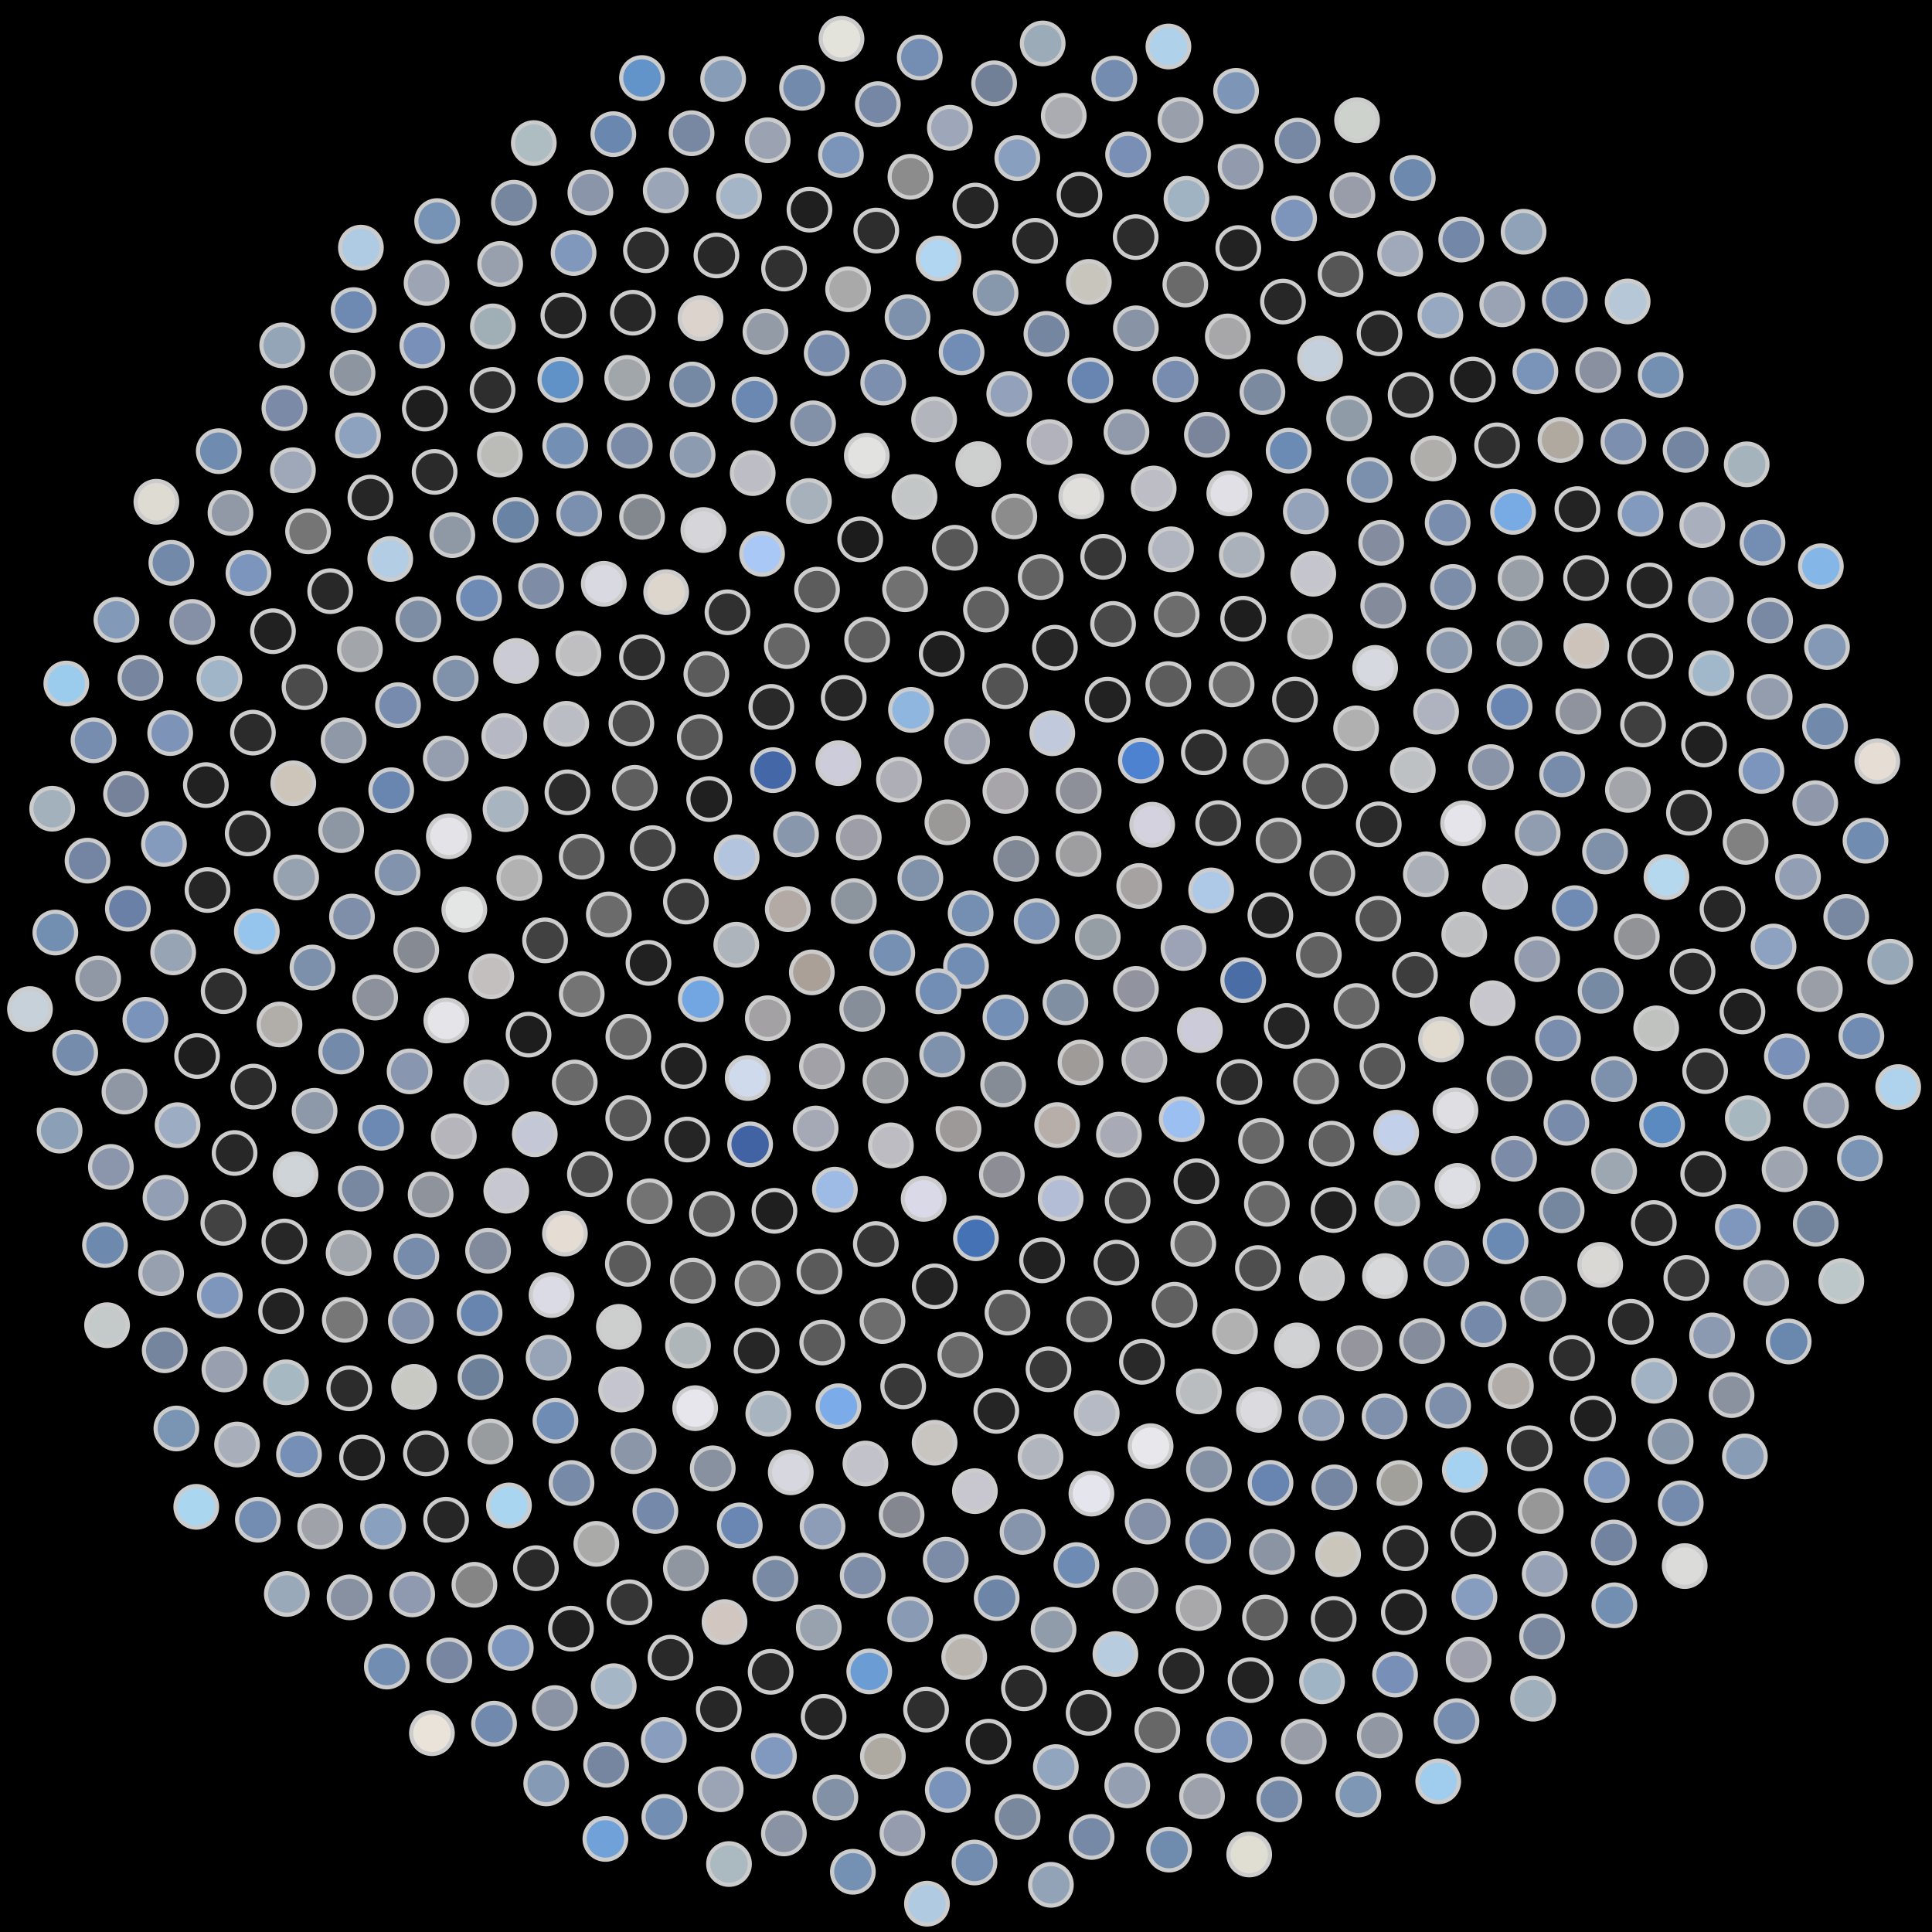 <svg xmlns="http://www.w3.org/2000/svg" width="464.656" height="464.656"><rect width="100%" height="100%" fill="black"/><circle cx="232.33" cy="232.33" r="5" fill="rgb(113,141,180)" stroke="#ccc" stroke-width="1"/><circle cx="225.69" cy="238.41" r="5" fill="rgb(115,142,180)" stroke="#ccc" stroke-width="1"/><circle cx="233.44" cy="219.65" r="5" fill="rgb(117,143,179)" stroke="#ccc" stroke-width="1"/><circle cx="241.81" cy="244.70" r="5" fill="rgb(116,143,181)" stroke="#ccc" stroke-width="1"/><circle cx="214.60" cy="229.19" r="5" fill="rgb(118,144,179)" stroke="#ccc" stroke-width="1"/><circle cx="249.31" cy="221.53" r="5" fill="rgb(120,144,179)" stroke="#ccc" stroke-width="1"/><circle cx="226.60" cy="253.62" r="5" fill="rgb(126,145,173)" stroke="#ccc" stroke-width="1"/><circle cx="221.35" cy="211.20" r="5" fill="rgb(128,145,170)" stroke="#ccc" stroke-width="1"/><circle cx="256.24" cy="241.06" r="5" fill="rgb(129,143,162)" stroke="#ccc" stroke-width="1"/><circle cx="207.37" cy="242.63" r="5" fill="rgb(133,142,153)" stroke="#ccc" stroke-width="1"/><circle cx="244.39" cy="206.55" r="5" fill="rgb(129,136,149)" stroke="#ccc" stroke-width="1"/><circle cx="241.26" cy="260.81" r="5" fill="rgb(133,140,150)" stroke="#ccc" stroke-width="1"/><circle cx="205.35" cy="216.70" r="5" fill="rgb(140,148,158)" stroke="#ccc" stroke-width="1"/><circle cx="264.02" cy="225.36" r="5" fill="rgb(149,157,165)" stroke="#ccc" stroke-width="1"/><circle cx="212.96" cy="259.88" r="5" fill="rgb(149,153,158)" stroke="#ccc" stroke-width="1"/><circle cx="227.85" cy="197.76" r="5" fill="rgb(154,153,152)" stroke="#ccc" stroke-width="1"/><circle cx="259.86" cy="255.53" r="5" fill="rgb(159,155,152)" stroke="#ccc" stroke-width="1"/><circle cx="195.25" cy="233.86" r="5" fill="rgb(170,160,151)" stroke="#ccc" stroke-width="1"/><circle cx="259.39" cy="205.39" r="5" fill="rgb(158,158,161)" stroke="#ccc" stroke-width="1"/><circle cx="230.52" cy="271.52" r="5" fill="rgb(157,153,152)" stroke="#ccc" stroke-width="1"/><circle cx="206.54" cy="201.43" r="5" fill="rgb(157,158,168)" stroke="#ccc" stroke-width="1"/><circle cx="273.20" cy="237.83" r="5" fill="rgb(145,147,159)" stroke="#ccc" stroke-width="1"/><circle cx="197.68" cy="256.44" r="5" fill="rgb(161,161,167)" stroke="#ccc" stroke-width="1"/><circle cx="241.80" cy="190.22" r="5" fill="rgb(167,165,169)" stroke="#ccc" stroke-width="1"/><circle cx="254.25" cy="270.58" r="5" fill="rgb(183,173,169)" stroke="#ccc" stroke-width="1"/><circle cx="189.46" cy="218.65" r="5" fill="rgb(179,169,165)" stroke="#ccc" stroke-width="1"/><circle cx="273.99" cy="213.08" r="5" fill="rgb(166,162,161)" stroke="#ccc" stroke-width="1"/><circle cx="214.27" cy="275.47" r="5" fill="rgb(189,188,195)" stroke="#ccc" stroke-width="1"/><circle cx="216.21" cy="187.52" r="5" fill="rgb(174,174,183)" stroke="#ccc" stroke-width="1"/><circle cx="275.23" cy="254.88" r="5" fill="rgb(167,167,175)" stroke="#ccc" stroke-width="1"/><circle cx="184.66" cy="244.89" r="5" fill="rgb(163,161,163)" stroke="#ccc" stroke-width="1"/><circle cx="259.43" cy="190.18" r="5" fill="rgb(141,143,153)" stroke="#ccc" stroke-width="1"/><circle cx="240.95" cy="282.50" r="5" fill="rgb(141,141,149)" stroke="#ccc" stroke-width="1"/><circle cx="191.45" cy="200.67" r="5" fill="rgb(137,151,173)" stroke="#ccc" stroke-width="1"/><circle cx="284.63" cy="228.00" r="5" fill="rgb(157,163,182)" stroke="#ccc" stroke-width="1"/><circle cx="196.17" cy="271.41" r="5" fill="rgb(164,169,181)" stroke="#ccc" stroke-width="1"/><circle cx="232.59" cy="178.33" r="5" fill="rgb(159,164,176)" stroke="#ccc" stroke-width="1"/><circle cx="269.11" cy="272.88" r="5" fill="rgb(168,171,181)" stroke="#ccc" stroke-width="1"/><circle cx="177.08" cy="227.21" r="5" fill="rgb(174,180,188)" stroke="#ccc" stroke-width="1"/><circle cx="277.10" cy="198.35" r="5" fill="rgb(211,210,222)" stroke="#ccc" stroke-width="1"/><circle cx="222.14" cy="288.33" r="5" fill="rgb(217,217,232)" stroke="#ccc" stroke-width="1"/><circle cx="201.63" cy="183.55" r="5" fill="rgb(204,204,218)" stroke="#ccc" stroke-width="1"/><circle cx="288.58" cy="247.74" r="5" fill="rgb(203,203,217)" stroke="#ccc" stroke-width="1"/><circle cx="179.82" cy="259.27" r="5" fill="rgb(208,218,237)" stroke="#ccc" stroke-width="1"/><circle cx="253.08" cy="176.35" r="5" fill="rgb(193,202,221)" stroke="#ccc" stroke-width="1"/><circle cx="255.09" cy="288.25" r="5" fill="rgb(179,190,214)" stroke="#ccc" stroke-width="1"/><circle cx="177.17" cy="206.19" r="5" fill="rgb(179,196,223)" stroke="#ccc" stroke-width="1"/><circle cx="291.29" cy="214.15" r="5" fill="rgb(174,201,232)" stroke="#ccc" stroke-width="1"/><circle cx="200.80" cy="286.12" r="5" fill="rgb(157,187,228)" stroke="#ccc" stroke-width="1"/><circle cx="219.10" cy="170.73" r="5" fill="rgb(142,182,223)" stroke="#ccc" stroke-width="1"/><circle cx="284.21" cy="269.18" r="5" fill="rgb(155,191,241)" stroke="#ccc" stroke-width="1"/><circle cx="168.55" cy="240.28" r="5" fill="rgb(114,166,227)" stroke="#ccc" stroke-width="1"/><circle cx="274.39" cy="182.91" r="5" fill="rgb(77,130,208)" stroke="#ccc" stroke-width="1"/><circle cx="234.72" cy="297.81" r="5" fill="rgb(69,114,181)" stroke="#ccc" stroke-width="1"/><circle cx="185.91" cy="185.22" r="5" fill="rgb(68,103,168)" stroke="#ccc" stroke-width="1"/><circle cx="298.99" cy="235.74" r="5" fill="rgb(73,109,164)" stroke="#ccc" stroke-width="1"/><circle cx="180.41" cy="275.23" r="5" fill="rgb(65,99,163)" stroke="#ccc" stroke-width="1"/><circle cx="241.72" cy="165.03" r="5" fill="rgb(83,83,83)" stroke="#ccc" stroke-width="1"/><circle cx="271.20" cy="288.78" r="5" fill="rgb(66,66,66)" stroke="#ccc" stroke-width="1"/><circle cx="164.96" cy="216.83" r="5" fill="rgb(55,55,55)" stroke="#ccc" stroke-width="1"/><circle cx="292.98" cy="197.96" r="5" fill="rgb(54,54,54)" stroke="#ccc" stroke-width="1"/><circle cx="210.64" cy="299.19" r="5" fill="rgb(53,53,53)" stroke="#ccc" stroke-width="1"/><circle cx="202.92" cy="167.85" r="5" fill="rgb(38,38,38)" stroke="#ccc" stroke-width="1"/><circle cx="298.09" cy="260.23" r="5" fill="rgb(43,43,43)" stroke="#ccc" stroke-width="1"/><circle cx="164.46" cy="256.37" r="5" fill="rgb(33,33,33)" stroke="#ccc" stroke-width="1"/><circle cx="266.40" cy="168.26" r="5" fill="rgb(34,34,34)" stroke="#ccc" stroke-width="1"/><circle cx="250.62" cy="303.12" r="5" fill="rgb(33,33,33)" stroke="#ccc" stroke-width="1"/><circle cx="170.56" cy="192.18" r="5" fill="rgb(32,32,32)" stroke="#ccc" stroke-width="1"/><circle cx="305.53" cy="220.11" r="5" fill="rgb(32,32,32)" stroke="#ccc" stroke-width="1"/><circle cx="186.26" cy="291.21" r="5" fill="rgb(31,31,31)" stroke="#ccc" stroke-width="1"/><circle cx="226.48" cy="157.26" r="5" fill="rgb(30,30,30)" stroke="#ccc" stroke-width="1"/><circle cx="287.74" cy="284.10" r="5" fill="rgb(32,32,32)" stroke="#ccc" stroke-width="1"/><circle cx="155.96" cy="231.58" r="5" fill="rgb(33,33,33)" stroke="#ccc" stroke-width="1"/><circle cx="289.53" cy="180.94" r="5" fill="rgb(45,45,45)" stroke="#ccc" stroke-width="1"/><circle cx="224.81" cy="309.38" r="5" fill="rgb(34,34,34)" stroke="#ccc" stroke-width="1"/><circle cx="185.51" cy="170.01" r="5" fill="rgb(41,41,41)" stroke="#ccc" stroke-width="1"/><circle cx="309.45" cy="246.75" r="5" fill="rgb(36,36,36)" stroke="#ccc" stroke-width="1"/><circle cx="165.28" cy="274.06" r="5" fill="rgb(37,37,37)" stroke="#ccc" stroke-width="1"/><circle cx="253.71" cy="155.77" r="5" fill="rgb(38,38,38)" stroke="#ccc" stroke-width="1"/><circle cx="268.50" cy="303.67" r="5" fill="rgb(45,45,45)" stroke="#ccc" stroke-width="1"/><circle cx="156.99" cy="203.98" r="5" fill="rgb(67,67,67)" stroke="#ccc" stroke-width="1"/><circle cx="307.50" cy="202.15" r="5" fill="rgb(97,97,97)" stroke="#ccc" stroke-width="1"/><circle cx="197.07" cy="305.80" r="5" fill="rgb(90,90,90)" stroke="#ccc" stroke-width="1"/><circle cx="208.55" cy="153.86" r="5" fill="rgb(93,93,93)" stroke="#ccc" stroke-width="1"/><circle cx="303.29" cy="274.38" r="5" fill="rgb(103,103,103)" stroke="#ccc" stroke-width="1"/><circle cx="151.12" cy="249.35" r="5" fill="rgb(102,102,102)" stroke="#ccc" stroke-width="1"/><circle cx="280.99" cy="164.52" r="5" fill="rgb(92,92,92)" stroke="#ccc" stroke-width="1"/><circle cx="242.30" cy="315.68" r="5" fill="rgb(89,89,89)" stroke="#ccc" stroke-width="1"/><circle cx="168.30" cy="177.29" r="5" fill="rgb(86,86,86)" stroke="#ccc" stroke-width="1"/><circle cx="317.19" cy="229.65" r="5" fill="rgb(97,97,97)" stroke="#ccc" stroke-width="1"/><circle cx="171.22" cy="291.96" r="5" fill="rgb(90,90,90)" stroke="#ccc" stroke-width="1"/><circle cx="237.13" cy="146.61" r="5" fill="rgb(96,96,96)" stroke="#ccc" stroke-width="1"/><circle cx="286.99" cy="299.14" r="5" fill="rgb(103,103,103)" stroke="#ccc" stroke-width="1"/><circle cx="146.43" cy="219.92" r="5" fill="rgb(107,107,107)" stroke="#ccc" stroke-width="1"/><circle cx="304.44" cy="183.19" r="5" fill="rgb(114,114,114)" stroke="#ccc" stroke-width="1"/><circle cx="212.24" cy="317.72" r="5" fill="rgb(109,109,109)" stroke="#ccc" stroke-width="1"/><circle cx="189.23" cy="155.39" r="5" fill="rgb(102,102,102)" stroke="#ccc" stroke-width="1"/><circle cx="316.51" cy="260.09" r="5" fill="rgb(109,109,109)" stroke="#ccc" stroke-width="1"/><circle cx="151.09" cy="268.91" r="5" fill="rgb(86,86,86)" stroke="#ccc" stroke-width="1"/><circle cx="267.70" cy="150.06" r="5" fill="rgb(73,73,73)" stroke="#ccc" stroke-width="1"/><circle cx="261.96" cy="317.31" r="5" fill="rgb(83,83,83)" stroke="#ccc" stroke-width="1"/><circle cx="152.68" cy="189.47" r="5" fill="rgb(94,94,94)" stroke="#ccc" stroke-width="1"/><circle cx="320.44" cy="210.02" r="5" fill="rgb(91,91,91)" stroke="#ccc" stroke-width="1"/><circle cx="182.18" cy="308.67" r="5" fill="rgb(117,117,117)" stroke="#ccc" stroke-width="1"/><circle cx="217.67" cy="141.72" r="5" fill="rgb(113,113,113)" stroke="#ccc" stroke-width="1"/><circle cx="304.69" cy="289.50" r="5" fill="rgb(104,104,104)" stroke="#ccc" stroke-width="1"/><circle cx="139.91" cy="239.08" r="5" fill="rgb(116,116,116)" stroke="#ccc" stroke-width="1"/><circle cx="296.21" cy="164.61" r="5" fill="rgb(108,108,108)" stroke="#ccc" stroke-width="1"/><circle cx="230.96" cy="325.85" r="5" fill="rgb(104,104,104)" stroke="#ccc" stroke-width="1"/><circle cx="169.88" cy="162.12" r="5" fill="rgb(91,91,91)" stroke="#ccc" stroke-width="1"/><circle cx="326.23" cy="241.96" r="5" fill="rgb(102,102,102)" stroke="#ccc" stroke-width="1"/><circle cx="156.24" cy="288.91" r="5" fill="rgb(115,115,115)" stroke="#ccc" stroke-width="1"/><circle cx="250.29" cy="138.79" r="5" fill="rgb(98,98,98)" stroke="#ccc" stroke-width="1"/><circle cx="282.49" cy="313.79" r="5" fill="rgb(96,96,96)" stroke="#ccc" stroke-width="1"/><circle cx="139.90" cy="206.03" r="5" fill="rgb(88,88,88)" stroke="#ccc" stroke-width="1"/><circle cx="318.62" cy="189.10" r="5" fill="rgb(86,86,86)" stroke="#ccc" stroke-width="1"/><circle cx="197.75" cy="322.88" r="5" fill="rgb(91,91,91)" stroke="#ccc" stroke-width="1"/><circle cx="196.50" cy="141.81" r="5" fill="rgb(92,92,92)" stroke="#ccc" stroke-width="1"/><circle cx="320.26" cy="275.06" r="5" fill="rgb(96,96,96)" stroke="#ccc" stroke-width="1"/><circle cx="138.23" cy="260.34" r="5" fill="rgb(105,105,105)" stroke="#ccc" stroke-width="1"/><circle cx="283.00" cy="147.76" r="5" fill="rgb(109,109,109)" stroke="#ccc" stroke-width="1"/><circle cx="252.17" cy="329.32" r="5" fill="rgb(56,56,56)" stroke="#ccc" stroke-width="1"/><circle cx="151.85" cy="173.97" r="5" fill="rgb(76,76,76)" stroke="#ccc" stroke-width="1"/><circle cx="331.49" cy="220.95" r="5" fill="rgb(83,83,83)" stroke="#ccc" stroke-width="1"/><circle cx="166.63" cy="308.01" r="5" fill="rgb(98,98,98)" stroke="#ccc" stroke-width="1"/><circle cx="229.64" cy="131.74" r="5" fill="rgb(87,87,87)" stroke="#ccc" stroke-width="1"/><circle cx="302.53" cy="304.97" r="5" fill="rgb(78,78,78)" stroke="#ccc" stroke-width="1"/><circle cx="131.09" cy="226.16" r="5" fill="rgb(65,65,65)" stroke="#ccc" stroke-width="1"/><circle cx="311.45" cy="168.24" r="5" fill="rgb(40,40,40)" stroke="#ccc" stroke-width="1"/><circle cx="217.22" cy="333.43" r="5" fill="rgb(56,56,56)" stroke="#ccc" stroke-width="1"/><circle cx="174.96" cy="147.25" r="5" fill="rgb(48,48,48)" stroke="#ccc" stroke-width="1"/><circle cx="332.48" cy="256.40" r="5" fill="rgb(87,87,87)" stroke="#ccc" stroke-width="1"/><circle cx="141.87" cy="282.42" r="5" fill="rgb(73,73,73)" stroke="#ccc" stroke-width="1"/><circle cx="265.32" cy="133.92" r="5" fill="rgb(54,54,54)" stroke="#ccc" stroke-width="1"/><circle cx="274.64" cy="327.53" r="5" fill="rgb(41,41,41)" stroke="#ccc" stroke-width="1"/><circle cx="136.47" cy="190.55" r="5" fill="rgb(43,43,43)" stroke="#ccc" stroke-width="1"/><circle cx="331.60" cy="198.25" r="5" fill="rgb(42,42,42)" stroke="#ccc" stroke-width="1"/><circle cx="181.96" cy="324.85" r="5" fill="rgb(38,38,38)" stroke="#ccc" stroke-width="1"/><circle cx="206.88" cy="129.71" r="5" fill="rgb(28,28,28)" stroke="#ccc" stroke-width="1"/><circle cx="320.73" cy="291.02" r="5" fill="rgb(31,31,31)" stroke="#ccc" stroke-width="1"/><circle cx="127.12" cy="248.83" r="5" fill="rgb(29,29,29)" stroke="#ccc" stroke-width="1"/><circle cx="298.99" cy="148.80" r="5" fill="rgb(30,30,30)" stroke="#ccc" stroke-width="1"/><circle cx="239.62" cy="339.33" r="5" fill="rgb(37,37,37)" stroke="#ccc" stroke-width="1"/><circle cx="154.40" cy="158.09" r="5" fill="rgb(45,45,45)" stroke="#ccc" stroke-width="1"/><circle cx="340.31" cy="234.44" r="5" fill="rgb(61,61,61)" stroke="#ccc" stroke-width="1"/><circle cx="151.00" cy="303.96" r="5" fill="rgb(91,91,91)" stroke="#ccc" stroke-width="1"/><circle cx="243.95" cy="124.20" r="5" fill="rgb(140,140,140)" stroke="#ccc" stroke-width="1"/><circle cx="297.02" cy="320.20" r="5" fill="rgb(177,177,177)" stroke="#ccc" stroke-width="1"/><circle cx="124.90" cy="211.16" r="5" fill="rgb(178,178,178)" stroke="#ccc" stroke-width="1"/><circle cx="326.15" cy="175.18" r="5" fill="rgb(176,176,176)" stroke="#ccc" stroke-width="1"/><circle cx="201.64" cy="338.20" r="5" fill="rgb(124,171,233)" stroke="#ccc" stroke-width="1"/><circle cx="183.28" cy="133.21" r="5" fill="rgb(170,200,245)" stroke="#ccc" stroke-width="1"/><circle cx="335.79" cy="272.42" r="5" fill="rgb(195,208,234)" stroke="#ccc" stroke-width="1"/><circle cx="128.62" cy="272.79" r="5" fill="rgb(196,199,214)" stroke="#ccc" stroke-width="1"/><circle cx="281.63" cy="132.11" r="5" fill="rgb(177,181,191)" stroke="#ccc" stroke-width="1"/><circle cx="263.77" cy="339.88" r="5" fill="rgb(182,186,196)" stroke="#ccc" stroke-width="1"/><circle cx="136.19" cy="174.08" r="5" fill="rgb(186,189,195)" stroke="#ccc" stroke-width="1"/><circle cx="342.92" cy="210.27" r="5" fill="rgb(171,175,184)" stroke="#ccc" stroke-width="1"/><circle cx="165.47" cy="323.59" r="5" fill="rgb(175,182,186)" stroke="#ccc" stroke-width="1"/><circle cx="219.94" cy="119.52" r="5" fill="rgb(195,198,199)" stroke="#ccc" stroke-width="1"/><circle cx="317.93" cy="307.38" r="5" fill="rgb(198,200,201)" stroke="#ccc" stroke-width="1"/><circle cx="118.16" cy="234.82" r="5" fill="rgb(194,191,190)" stroke="#ccc" stroke-width="1"/><circle cx="315.09" cy="153.13" r="5" fill="rgb(180,179,179)" stroke="#ccc" stroke-width="1"/><circle cx="224.78" cy="346.98" r="5" fill="rgb(200,197,193)" stroke="#ccc" stroke-width="1"/><circle cx="160.22" cy="142.41" r="5" fill="rgb(220,214,205)" stroke="#ccc" stroke-width="1"/><circle cx="346.58" cy="249.98" r="5" fill="rgb(225,218,207)" stroke="#ccc" stroke-width="1"/><circle cx="135.87" cy="296.68" r="5" fill="rgb(229,221,212)" stroke="#ccc" stroke-width="1"/><circle cx="260.06" cy="119.38" r="5" fill="rgb(225,223,219)" stroke="#ccc" stroke-width="1"/><circle cx="288.34" cy="334.65" r="5" fill="rgb(185,189,191)" stroke="#ccc" stroke-width="1"/><circle cx="121.58" cy="194.60" r="5" fill="rgb(168,180,191)" stroke="#ccc" stroke-width="1"/><circle cx="339.79" cy="185.20" r="5" fill="rgb(189,193,195)" stroke="#ccc" stroke-width="1"/><circle cx="184.78" cy="339.99" r="5" fill="rgb(169,180,193)" stroke="#ccc" stroke-width="1"/><circle cx="194.55" cy="120.50" r="5" fill="rgb(167,177,188)" stroke="#ccc" stroke-width="1"/><circle cx="336.02" cy="289.43" r="5" fill="rgb(169,177,187)" stroke="#ccc" stroke-width="1"/><circle cx="116.96" cy="260.34" r="5" fill="rgb(185,189,198)" stroke="#ccc" stroke-width="1"/><circle cx="298.66" cy="133.46" r="5" fill="rgb(171,177,186)" stroke="#ccc" stroke-width="1"/><circle cx="250.25" cy="350.37" r="5" fill="rgb(177,182,190)" stroke="#ccc" stroke-width="1"/><circle cx="139.11" cy="157.18" r="5" fill="rgb(191,191,193)" stroke="#ccc" stroke-width="1"/><circle cx="352.16" cy="224.75" r="5" fill="rgb(191,192,194)" stroke="#ccc" stroke-width="1"/><circle cx="148.85" cy="319.11" r="5" fill="rgb(205,207,207)" stroke="#ccc" stroke-width="1"/><circle cx="235.27" cy="111.62" r="5" fill="rgb(206,207,207)" stroke="#ccc" stroke-width="1"/><circle cx="311.92" cy="323.58" r="5" fill="rgb(208,210,212)" stroke="#ccc" stroke-width="1"/><circle cx="111.67" cy="218.77" r="5" fill="rgb(228,229,229)" stroke="#ccc" stroke-width="1"/><circle cx="330.73" cy="160.63" r="5" fill="rgb(215,217,225)" stroke="#ccc" stroke-width="1"/><circle cx="208.14" cy="351.99" r="5" fill="rgb(194,194,203)" stroke="#ccc" stroke-width="1"/><circle cx="169.16" cy="127.47" r="5" fill="rgb(214,213,217)" stroke="#ccc" stroke-width="1"/><circle cx="350.05" cy="267.07" r="5" fill="rgb(223,222,227)" stroke="#ccc" stroke-width="1"/><circle cx="121.76" cy="286.37" r="5" fill="rgb(198,199,209)" stroke="#ccc" stroke-width="1"/><circle cx="277.47" cy="117.48" r="5" fill="rgb(189,189,198)" stroke="#ccc" stroke-width="1"/><circle cx="276.73" cy="347.81" r="5" fill="rgb(232,231,235)" stroke="#ccc" stroke-width="1"/><circle cx="121.28" cy="177.02" r="5" fill="rgb(182,185,195)" stroke="#ccc" stroke-width="1"/><circle cx="351.88" cy="198.01" r="5" fill="rgb(229,228,234)" stroke="#ccc" stroke-width="1"/><circle cx="167.19" cy="338.67" r="5" fill="rgb(230,230,236)" stroke="#ccc" stroke-width="1"/><circle cx="208.47" cy="109.59" r="5" fill="rgb(226,226,225)" stroke="#ccc" stroke-width="1"/><circle cx="333.09" cy="306.90" r="5" fill="rgb(216,217,218)" stroke="#ccc" stroke-width="1"/><circle cx="107.34" cy="245.43" r="5" fill="rgb(229,228,232)" stroke="#ccc" stroke-width="1"/><circle cx="315.85" cy="137.99" r="5" fill="rgb(197,197,205)" stroke="#ccc" stroke-width="1"/><circle cx="234.47" cy="358.63" r="5" fill="rgb(200,199,207)" stroke="#ccc" stroke-width="1"/><circle cx="145.21" cy="140.41" r="5" fill="rgb(217,217,226)" stroke="#ccc" stroke-width="1"/><circle cx="358.97" cy="241.28" r="5" fill="rgb(199,199,205)" stroke="#ccc" stroke-width="1"/><circle cx="132.65" cy="311.47" r="5" fill="rgb(219,219,230)" stroke="#ccc" stroke-width="1"/><circle cx="252.42" cy="106.32" r="5" fill="rgb(177,178,188)" stroke="#ccc" stroke-width="1"/><circle cx="302.80" cy="339.08" r="5" fill="rgb(219,218,223)" stroke="#ccc" stroke-width="1"/><circle cx="107.95" cy="201.14" r="5" fill="rgb(228,227,231)" stroke="#ccc" stroke-width="1"/><circle cx="345.39" cy="171.16" r="5" fill="rgb(175,178,191)" stroke="#ccc" stroke-width="1"/><circle cx="190.18" cy="354.10" r="5" fill="rgb(215,215,223)" stroke="#ccc" stroke-width="1"/><circle cx="181.03" cy="113.78" r="5" fill="rgb(189,189,197)" stroke="#ccc" stroke-width="1"/><circle cx="350.52" cy="285.22" r="5" fill="rgb(222,222,229)" stroke="#ccc" stroke-width="1"/><circle cx="109.15" cy="273.27" r="5" fill="rgb(181,181,187)" stroke="#ccc" stroke-width="1"/><circle cx="295.65" cy="118.67" r="5" fill="rgb(225,224,231)" stroke="#ccc" stroke-width="1"/><circle cx="262.49" cy="359.22" r="5" fill="rgb(229,229,237)" stroke="#ccc" stroke-width="1"/><circle cx="124.12" cy="158.96" r="5" fill="rgb(202,203,212)" stroke="#ccc" stroke-width="1"/><circle cx="361.98" cy="213.29" r="5" fill="rgb(195,196,201)" stroke="#ccc" stroke-width="1"/><circle cx="149.39" cy="334.18" r="5" fill="rgb(196,197,207)" stroke="#ccc" stroke-width="1"/><circle cx="224.66" cy="100.89" r="5" fill="rgb(179,181,188)" stroke="#ccc" stroke-width="1"/><circle cx="326.99" cy="324.28" r="5" fill="rgb(148,149,157)" stroke="#ccc" stroke-width="1"/><circle cx="100.11" cy="228.46" r="5" fill="rgb(133,138,147)" stroke="#ccc" stroke-width="1"/><circle cx="332.67" cy="145.67" r="5" fill="rgb(132,140,155)" stroke="#ccc" stroke-width="1"/><circle cx="216.84" cy="364.31" r="5" fill="rgb(133,135,144)" stroke="#ccc" stroke-width="1"/><circle cx="154.42" cy="124.30" r="5" fill="rgb(131,135,142)" stroke="#ccc" stroke-width="1"/><circle cx="363.04" cy="259.42" r="5" fill="rgb(121,133,151)" stroke="#ccc" stroke-width="1"/><circle cx="117.38" cy="300.80" r="5" fill="rgb(130,139,156)" stroke="#ccc" stroke-width="1"/><circle cx="270.92" cy="103.90" r="5" fill="rgb(145,154,170)" stroke="#ccc" stroke-width="1"/><circle cx="290.76" cy="353.36" r="5" fill="rgb(132,145,164)" stroke="#ccc" stroke-width="1"/><circle cx="107.21" cy="182.44" r="5" fill="rgb(149,158,175)" stroke="#ccc" stroke-width="1"/><circle cx="358.57" cy="184.49" r="5" fill="rgb(138,148,169)" stroke="#ccc" stroke-width="1"/><circle cx="171.42" cy="353.14" r="5" fill="rgb(136,145,160)" stroke="#ccc" stroke-width="1"/><circle cx="195.55" cy="101.81" r="5" fill="rgb(131,145,168)" stroke="#ccc" stroke-width="1"/><circle cx="347.86" cy="303.88" r="5" fill="rgb(133,150,174)" stroke="#ccc" stroke-width="1"/><circle cx="98.51" cy="257.67" r="5" fill="rgb(136,151,175)" stroke="#ccc" stroke-width="1"/><circle cx="314.06" cy="123.01" r="5" fill="rgb(148,162,186)" stroke="#ccc" stroke-width="1"/><circle cx="245.93" cy="368.44" r="5" fill="rgb(135,149,172)" stroke="#ccc" stroke-width="1"/><circle cx="130.14" cy="140.95" r="5" fill="rgb(126,141,165)" stroke="#ccc" stroke-width="1"/><circle cx="369.70" cy="230.67" r="5" fill="rgb(146,156,174)" stroke="#ccc" stroke-width="1"/><circle cx="131.94" cy="326.54" r="5" fill="rgb(151,164,184)" stroke="#ccc" stroke-width="1"/><circle cx="242.73" cy="94.75" r="5" fill="rgb(147,162,186)" stroke="#ccc" stroke-width="1"/><circle cx="317.77" cy="341.03" r="5" fill="rgb(141,157,182)" stroke="#ccc" stroke-width="1"/><circle cx="95.61" cy="209.84" r="5" fill="rgb(129,147,173)" stroke="#ccc" stroke-width="1"/><circle cx="348.57" cy="156.40" r="5" fill="rgb(138,152,174)" stroke="#ccc" stroke-width="1"/><circle cx="197.83" cy="367.12" r="5" fill="rgb(142,157,183)" stroke="#ccc" stroke-width="1"/><circle cx="166.58" cy="109.38" r="5" fill="rgb(141,155,177)" stroke="#ccc" stroke-width="1"/><circle cx="364.14" cy="278.67" r="5" fill="rgb(123,139,168)" stroke="#ccc" stroke-width="1"/><circle cx="103.57" cy="287.31" r="5" fill="rgb(143,148,156)" stroke="#ccc" stroke-width="1"/><circle cx="290.26" cy="104.55" r="5" fill="rgb(122,133,155)" stroke="#ccc" stroke-width="1"/><circle cx="276.02" cy="365.95" r="5" fill="rgb(132,144,167)" stroke="#ccc" stroke-width="1"/><circle cx="109.60" cy="163.17" r="5" fill="rgb(128,145,170)" stroke="#ccc" stroke-width="1"/><circle cx="369.82" cy="200.36" r="5" fill="rgb(144,157,176)" stroke="#ccc" stroke-width="1"/><circle cx="152.38" cy="349.01" r="5" fill="rgb(139,151,169)" stroke="#ccc" stroke-width="1"/><circle cx="212.42" cy="92.00" r="5" fill="rgb(124,143,175)" stroke="#ccc" stroke-width="1"/><circle cx="342.02" cy="322.53" r="5" fill="rgb(133,141,157)" stroke="#ccc" stroke-width="1"/><circle cx="90.23" cy="239.92" r="5" fill="rgb(140,145,155)" stroke="#ccc" stroke-width="1"/><circle cx="332.18" cy="130.54" r="5" fill="rgb(132,141,160)" stroke="#ccc" stroke-width="1"/><circle cx="227.45" cy="375.12" r="5" fill="rgb(124,140,167)" stroke="#ccc" stroke-width="1"/><circle cx="139.29" cy="123.53" r="5" fill="rgb(123,143,175)" stroke="#ccc" stroke-width="1"/><circle cx="374.70" cy="249.74" r="5" fill="rgb(121,142,174)" stroke="#ccc" stroke-width="1"/><circle cx="115.35" cy="315.83" r="5" fill="rgb(103,133,175)" stroke="#ccc" stroke-width="1"/><circle cx="262.24" cy="91.47" r="5" fill="rgb(103,133,176)" stroke="#ccc" stroke-width="1"/><circle cx="305.57" cy="356.64" r="5" fill="rgb(103,133,176)" stroke="#ccc" stroke-width="1"/><circle cx="94.09" cy="190.05" r="5" fill="rgb(104,134,176)" stroke="#ccc" stroke-width="1"/><circle cx="363.07" cy="170.00" r="5" fill="rgb(104,134,177)" stroke="#ccc" stroke-width="1"/><circle cx="177.92" cy="366.86" r="5" fill="rgb(105,135,178)" stroke="#ccc" stroke-width="1"/><circle cx="181.47" cy="96.11" r="5" fill="rgb(106,136,178)" stroke="#ccc" stroke-width="1"/><circle cx="362.09" cy="298.54" r="5" fill="rgb(106,137,179)" stroke="#ccc" stroke-width="1"/><circle cx="91.65" cy="271.23" r="5" fill="rgb(107,137,179)" stroke="#ccc" stroke-width="1"/><circle cx="309.93" cy="108.38" r="5" fill="rgb(107,138,180)" stroke="#ccc" stroke-width="1"/><circle cx="258.88" cy="376.41" r="5" fill="rgb(110,139,179)" stroke="#ccc" stroke-width="1"/><circle cx="115.20" cy="143.86" r="5" fill="rgb(110,139,182)" stroke="#ccc" stroke-width="1"/><circle cx="378.73" cy="218.42" r="5" fill="rgb(111,139,179)" stroke="#ccc" stroke-width="1"/><circle cx="133.59" cy="341.68" r="5" fill="rgb(111,140,180)" stroke="#ccc" stroke-width="1"/><circle cx="231.27" cy="84.72" r="5" fill="rgb(113,141,181)" stroke="#ccc" stroke-width="1"/><circle cx="333.00" cy="340.65" r="5" fill="rgb(127,144,172)" stroke="#ccc" stroke-width="1"/><circle cx="84.65" cy="220.44" r="5" fill="rgb(127,143,169)" stroke="#ccc" stroke-width="1"/><circle cx="349.47" cy="141.17" r="5" fill="rgb(124,141,169)" stroke="#ccc" stroke-width="1"/><circle cx="207.48" cy="378.94" r="5" fill="rgb(125,140,167)" stroke="#ccc" stroke-width="1"/><circle cx="151.47" cy="107.21" r="5" fill="rgb(122,139,168)" stroke="#ccc" stroke-width="1"/><circle cx="376.73" cy="270.04" r="5" fill="rgb(120,139,171)" stroke="#ccc" stroke-width="1"/><circle cx="100.14" cy="302.19" r="5" fill="rgb(119,139,171)" stroke="#ccc" stroke-width="1"/><circle cx="282.70" cy="91.26" r="5" fill="rgb(119,140,174)" stroke="#ccc" stroke-width="1"/><circle cx="290.58" cy="370.62" r="5" fill="rgb(115,137,171)" stroke="#ccc" stroke-width="1"/><circle cx="95.72" cy="169.59" r="5" fill="rgb(118,139,173)" stroke="#ccc" stroke-width="1"/><circle cx="375.70" cy="186.23" r="5" fill="rgb(119,139,170)" stroke="#ccc" stroke-width="1"/><circle cx="157.62" cy="363.40" r="5" fill="rgb(117,138,171)" stroke="#ccc" stroke-width="1"/><circle cx="198.82" cy="84.95" r="5" fill="rgb(118,139,171)" stroke="#ccc" stroke-width="1"/><circle cx="356.81" cy="318.51" r="5" fill="rgb(117,138,171)" stroke="#ccc" stroke-width="1"/><circle cx="82.06" cy="252.90" r="5" fill="rgb(116,138,170)" stroke="#ccc" stroke-width="1"/><circle cx="329.41" cy="115.45" r="5" fill="rgb(123,144,172)" stroke="#ccc" stroke-width="1"/><circle cx="239.71" cy="384.35" r="5" fill="rgb(109,134,167)" stroke="#ccc" stroke-width="1"/><circle cx="124.01" cy="125.03" r="5" fill="rgb(105,131,165)" stroke="#ccc" stroke-width="1"/><circle cx="384.95" cy="238.29" r="5" fill="rgb(119,138,164)" stroke="#ccc" stroke-width="1"/><circle cx="115.56" cy="331.20" r="5" fill="rgb(109,128,154)" stroke="#ccc" stroke-width="1"/><circle cx="251.67" cy="80.29" r="5" fill="rgb(117,135,160)" stroke="#ccc" stroke-width="1"/><circle cx="320.92" cy="357.72" r="5" fill="rgb(116,134,161)" stroke="#ccc" stroke-width="1"/><circle cx="82.05" cy="199.65" r="5" fill="rgb(141,151,164)" stroke="#ccc" stroke-width="1"/><circle cx="365.44" cy="154.78" r="5" fill="rgb(139,148,161)" stroke="#ccc" stroke-width="1"/><circle cx="186.48" cy="379.68" r="5" fill="rgb(121,138,164)" stroke="#ccc" stroke-width="1"/><circle cx="166.49" cy="92.47" r="5" fill="rgb(117,137,164)" stroke="#ccc" stroke-width="1"/><circle cx="375.59" cy="291.08" r="5" fill="rgb(117,135,158)" stroke="#ccc" stroke-width="1"/><circle cx="86.76" cy="285.87" r="5" fill="rgb(119,136,160)" stroke="#ccc" stroke-width="1"/><circle cx="303.62" cy="94.29" r="5" fill="rgb(123,138,159)" stroke="#ccc" stroke-width="1"/><circle cx="273.07" cy="382.52" r="5" fill="rgb(148,155,167)" stroke="#ccc" stroke-width="1"/><circle cx="100.61" cy="148.96" r="5" fill="rgb(125,141,164)" stroke="#ccc" stroke-width="1"/><circle cx="386.02" cy="204.78" r="5" fill="rgb(127,144,169)" stroke="#ccc" stroke-width="1"/><circle cx="137.45" cy="356.67" r="5" fill="rgb(119,139,168)" stroke="#ccc" stroke-width="1"/><circle cx="218.27" cy="76.30" r="5" fill="rgb(125,145,173)" stroke="#ccc" stroke-width="1"/><circle cx="348.28" cy="338.06" r="5" fill="rgb(125,143,171)" stroke="#ccc" stroke-width="1"/><circle cx="75.15" cy="232.69" r="5" fill="rgb(125,144,171)" stroke="#ccc" stroke-width="1"/><circle cx="348.17" cy="125.71" r="5" fill="rgb(121,142,174)" stroke="#ccc" stroke-width="1"/><circle cx="218.90" cy="389.45" r="5" fill="rgb(136,154,180)" stroke="#ccc" stroke-width="1"/><circle cx="135.94" cy="107.20" r="5" fill="rgb(116,143,180)" stroke="#ccc" stroke-width="1"/><circle cx="388.18" cy="259.53" r="5" fill="rgb(125,145,172)" stroke="#ccc" stroke-width="1"/><circle cx="98.82" cy="317.69" r="5" fill="rgb(130,145,169)" stroke="#ccc" stroke-width="1"/><circle cx="273.18" cy="78.96" r="5" fill="rgb(136,147,165)" stroke="#ccc" stroke-width="1"/><circle cx="305.92" cy="373.24" r="5" fill="rgb(139,148,163)" stroke="#ccc" stroke-width="1"/><circle cx="82.64" cy="178.05" r="5" fill="rgb(143,152,167)" stroke="#ccc" stroke-width="1"/><circle cx="379.60" cy="171.14" r="5" fill="rgb(142,147,157)" stroke="#ccc" stroke-width="1"/><circle cx="164.96" cy="377.16" r="5" fill="rgb(143,150,160)" stroke="#ccc" stroke-width="1"/><circle cx="184.09" cy="79.78" r="5" fill="rgb(147,155,166)" stroke="#ccc" stroke-width="1"/><circle cx="371.15" cy="312.35" r="5" fill="rgb(139,150,166)" stroke="#ccc" stroke-width="1"/><circle cx="75.66" cy="267.15" r="5" fill="rgb(141,152,168)" stroke="#ccc" stroke-width="1"/><circle cx="324.47" cy="100.62" r="5" fill="rgb(144,155,168)" stroke="#ccc" stroke-width="1"/><circle cx="253.39" cy="391.94" r="5" fill="rgb(144,156,169)" stroke="#ccc" stroke-width="1"/><circle cx="108.79" cy="128.70" r="5" fill="rgb(143,152,165)" stroke="#ccc" stroke-width="1"/><circle cx="393.67" cy="225.28" r="5" fill="rgb(145,147,150)" stroke="#ccc" stroke-width="1"/><circle cx="117.94" cy="346.69" r="5" fill="rgb(152,156,158)" stroke="#ccc" stroke-width="1"/><circle cx="239.44" cy="70.48" r="5" fill="rgb(136,152,172)" stroke="#ccc" stroke-width="1"/><circle cx="336.57" cy="356.66" r="5" fill="rgb(161,160,154)" stroke="#ccc" stroke-width="1"/><circle cx="71.23" cy="211.03" r="5" fill="rgb(150,162,175)" stroke="#ccc" stroke-width="1"/><circle cx="365.71" cy="139.07" r="5" fill="rgb(152,159,166)" stroke="#ccc" stroke-width="1"/><circle cx="196.92" cy="391.43" r="5" fill="rgb(152,162,174)" stroke="#ccc" stroke-width="1"/><circle cx="150.84" cy="90.88" r="5" fill="rgb(161,166,171)" stroke="#ccc" stroke-width="1"/><circle cx="388.20" cy="281.66" r="5" fill="rgb(156,167,177)" stroke="#ccc" stroke-width="1"/><circle cx="83.84" cy="301.35" r="5" fill="rgb(161,166,173)" stroke="#ccc" stroke-width="1"/><circle cx="295.29" cy="80.91" r="5" fill="rgb(167,166,169)" stroke="#ccc" stroke-width="1"/><circle cx="288.27" cy="386.74" r="5" fill="rgb(168,167,169)" stroke="#ccc" stroke-width="1"/><circle cx="86.56" cy="156.14" r="5" fill="rgb(162,165,170)" stroke="#ccc" stroke-width="1"/><circle cx="391.52" cy="189.97" r="5" fill="rgb(162,165,169)" stroke="#ccc" stroke-width="1"/><circle cx="143.42" cy="371.30" r="5" fill="rgb(170,170,169)" stroke="#ccc" stroke-width="1"/><circle cx="203.97" cy="69.56" r="5" fill="rgb(169,169,169)" stroke="#ccc" stroke-width="1"/><circle cx="363.38" cy="333.34" r="5" fill="rgb(177,172,168)" stroke="#ccc" stroke-width="1"/><circle cx="67.22" cy="246.39" r="5" fill="rgb(177,174,170)" stroke="#ccc" stroke-width="1"/><circle cx="344.74" cy="110.25" r="5" fill="rgb(176,174,171)" stroke="#ccc" stroke-width="1"/><circle cx="231.90" cy="398.52" r="5" fill="rgb(186,181,175)" stroke="#ccc" stroke-width="1"/><circle cx="120.22" cy="109.31" r="5" fill="rgb(187,188,184)" stroke="#ccc" stroke-width="1"/><circle cx="398.33" cy="247.33" r="5" fill="rgb(191,194,190)" stroke="#ccc" stroke-width="1"/><circle cx="99.59" cy="333.55" r="5" fill="rgb(200,201,195)" stroke="#ccc" stroke-width="1"/><circle cx="261.87" cy="67.79" r="5" fill="rgb(199,197,188)" stroke="#ccc" stroke-width="1"/><circle cx="321.82" cy="373.81" r="5" fill="rgb(202,198,187)" stroke="#ccc" stroke-width="1"/><circle cx="70.54" cy="188.39" r="5" fill="rgb(206,197,186)" stroke="#ccc" stroke-width="1"/><circle cx="381.52" cy="155.33" r="5" fill="rgb(205,195,186)" stroke="#ccc" stroke-width="1"/><circle cx="174.25" cy="390.11" r="5" fill="rgb(209,198,192)" stroke="#ccc" stroke-width="1"/><circle cx="168.48" cy="76.53" r="5" fill="rgb(219,211,204)" stroke="#ccc" stroke-width="1"/><circle cx="384.86" cy="304.19" r="5" fill="rgb(217,216,213)" stroke="#ccc" stroke-width="1"/><circle cx="71.08" cy="282.45" r="5" fill="rgb(207,212,217)" stroke="#ccc" stroke-width="1"/><circle cx="317.49" cy="86.24" r="5" fill="rgb(196,209,220)" stroke="#ccc" stroke-width="1"/><circle cx="268.26" cy="397.81" r="5" fill="rgb(183,204,223)" stroke="#ccc" stroke-width="1"/><circle cx="93.86" cy="134.44" r="5" fill="rgb(179,206,228)" stroke="#ccc" stroke-width="1"/><circle cx="400.79" cy="210.94" r="5" fill="rgb(182,216,239)" stroke="#ccc" stroke-width="1"/><circle cx="122.41" cy="362.07" r="5" fill="rgb(169,213,240)" stroke="#ccc" stroke-width="1"/><circle cx="225.73" cy="62.17" r="5" fill="rgb(177,214,241)" stroke="#ccc" stroke-width="1"/><circle cx="352.30" cy="353.51" r="5" fill="rgb(166,210,241)" stroke="#ccc" stroke-width="1"/><circle cx="61.77" cy="224.00" r="5" fill="rgb(149,197,236)" stroke="#ccc" stroke-width="1"/><circle cx="363.90" cy="123.11" r="5" fill="rgb(120,171,227)" stroke="#ccc" stroke-width="1"/><circle cx="209.06" cy="401.98" r="5" fill="rgb(108,156,212)" stroke="#ccc" stroke-width="1"/><circle cx="134.76" cy="91.32" r="5" fill="rgb(96,146,200)" stroke="#ccc" stroke-width="1"/><circle cx="399.75" cy="270.45" r="5" fill="rgb(90,138,192)" stroke="#ccc" stroke-width="1"/><circle cx="82.92" cy="317.43" r="5" fill="rgb(119,119,119)" stroke="#ccc" stroke-width="1"/><circle cx="285.08" cy="68.43" r="5" fill="rgb(106,106,106)" stroke="#ccc" stroke-width="1"/><circle cx="304.24" cy="389.03" r="5" fill="rgb(94,94,94)" stroke="#ccc" stroke-width="1"/><circle cx="73.24" cy="165.26" r="5" fill="rgb(75,75,75)" stroke="#ccc" stroke-width="1"/><circle cx="395.16" cy="174.23" r="5" fill="rgb(63,63,63)" stroke="#ccc" stroke-width="1"/><circle cx="151.39" cy="385.36" r="5" fill="rgb(53,53,53)" stroke="#ccc" stroke-width="1"/><circle cx="188.57" cy="64.59" r="5" fill="rgb(48,48,48)" stroke="#ccc" stroke-width="1"/><circle cx="378.09" cy="326.59" r="5" fill="rgb(45,45,45)" stroke="#ccc" stroke-width="1"/><circle cx="60.95" cy="261.33" r="5" fill="rgb(43,43,43)" stroke="#ccc" stroke-width="1"/><circle cx="339.25" cy="94.99" r="5" fill="rgb(42,42,42)" stroke="#ccc" stroke-width="1"/><circle cx="246.27" cy="406.05" r="5" fill="rgb(41,41,41)" stroke="#ccc" stroke-width="1"/><circle cx="104.53" cy="113.49" r="5" fill="rgb(42,42,42)" stroke="#ccc" stroke-width="1"/><circle cx="407.07" cy="233.63" r="5" fill="rgb(40,40,40)" stroke="#ccc" stroke-width="1"/><circle cx="102.43" cy="349.56" r="5" fill="rgb(39,39,39)" stroke="#ccc" stroke-width="1"/><circle cx="248.95" cy="57.91" r="5" fill="rgb(39,39,39)" stroke="#ccc" stroke-width="1"/><circle cx="338.03" cy="372.35" r="5" fill="rgb(39,39,39)" stroke="#ccc" stroke-width="1"/><circle cx="59.57" cy="200.44" r="5" fill="rgb(39,39,39)" stroke="#ccc" stroke-width="1"/><circle cx="381.45" cy="139.02" r="5" fill="rgb(40,40,40)" stroke="#ccc" stroke-width="1"/><circle cx="185.34" cy="402.08" r="5" fill="rgb(39,39,39)" stroke="#ccc" stroke-width="1"/><circle cx="152.21" cy="75.21" r="5" fill="rgb(39,39,39)" stroke="#ccc" stroke-width="1"/><circle cx="397.75" cy="294.14" r="5" fill="rgb(39,39,39)" stroke="#ccc" stroke-width="1"/><circle cx="68.39" cy="298.58" r="5" fill="rgb(39,39,39)" stroke="#ccc" stroke-width="1"/><circle cx="308.56" cy="72.53" r="5" fill="rgb(39,39,39)" stroke="#ccc" stroke-width="1"/><circle cx="284.12" cy="401.87" r="5" fill="rgb(39,39,39)" stroke="#ccc" stroke-width="1"/><circle cx="79.41" cy="142.18" r="5" fill="rgb(40,40,40)" stroke="#ccc" stroke-width="1"/><circle cx="406.20" cy="195.46" r="5" fill="rgb(40,40,40)" stroke="#ccc" stroke-width="1"/><circle cx="128.89" cy="377.15" r="5" fill="rgb(41,41,41)" stroke="#ccc" stroke-width="1"/><circle cx="210.75" cy="55.45" r="5" fill="rgb(45,45,45)" stroke="#ccc" stroke-width="1"/><circle cx="367.89" cy="348.32" r="5" fill="rgb(50,50,50)" stroke="#ccc" stroke-width="1"/><circle cx="53.79" cy="238.38" r="5" fill="rgb(46,46,46)" stroke="#ccc" stroke-width="1"/><circle cx="360.05" cy="107.10" r="5" fill="rgb(47,47,47)" stroke="#ccc" stroke-width="1"/><circle cx="222.72" cy="411.17" r="5" fill="rgb(46,46,46)" stroke="#ccc" stroke-width="1"/><circle cx="118.46" cy="93.79" r="5" fill="rgb(46,46,46)" stroke="#ccc" stroke-width="1"/><circle cx="410.09" cy="257.60" r="5" fill="rgb(46,46,46)" stroke="#ccc" stroke-width="1"/><circle cx="84.00" cy="333.90" r="5" fill="rgb(44,44,44)" stroke="#ccc" stroke-width="1"/><circle cx="273.14" cy="57.02" r="5" fill="rgb(44,44,44)" stroke="#ccc" stroke-width="1"/><circle cx="320.76" cy="389.36" r="5" fill="rgb(44,44,44)" stroke="#ccc" stroke-width="1"/><circle cx="60.83" cy="176.20" r="5" fill="rgb(43,43,43)" stroke="#ccc" stroke-width="1"/><circle cx="396.90" cy="157.77" r="5" fill="rgb(41,41,41)" stroke="#ccc" stroke-width="1"/><circle cx="161.25" cy="398.68" r="5" fill="rgb(41,41,41)" stroke="#ccc" stroke-width="1"/><circle cx="172.30" cy="61.44" r="5" fill="rgb(40,40,40)" stroke="#ccc" stroke-width="1"/><circle cx="392.22" cy="317.89" r="5" fill="rgb(41,41,41)" stroke="#ccc" stroke-width="1"/><circle cx="56.42" cy="277.30" r="5" fill="rgb(39,39,39)" stroke="#ccc" stroke-width="1"/><circle cx="331.78" cy="80.16" r="5" fill="rgb(39,39,39)" stroke="#ccc" stroke-width="1"/><circle cx="261.82" cy="411.94" r="5" fill="rgb(39,39,39)" stroke="#ccc" stroke-width="1"/><circle cx="89.08" cy="119.67" r="5" fill="rgb(38,38,38)" stroke="#ccc" stroke-width="1"/><circle cx="414.27" cy="218.62" r="5" fill="rgb(38,38,38)" stroke="#ccc" stroke-width="1"/><circle cx="107.28" cy="365.50" r="5" fill="rgb(38,38,38)" stroke="#ccc" stroke-width="1"/><circle cx="234.58" cy="49.44" r="5" fill="rgb(37,37,37)" stroke="#ccc" stroke-width="1"/><circle cx="354.35" cy="368.87" r="5" fill="rgb(36,36,36)" stroke="#ccc" stroke-width="1"/><circle cx="49.90" cy="214.05" r="5" fill="rgb(37,37,37)" stroke="#ccc" stroke-width="1"/><circle cx="379.37" cy="122.44" r="5" fill="rgb(35,35,35)" stroke="#ccc" stroke-width="1"/><circle cx="198.09" cy="412.90" r="5" fill="rgb(36,36,36)" stroke="#ccc" stroke-width="1"/><circle cx="135.49" cy="75.87" r="5" fill="rgb(35,35,35)" stroke="#ccc" stroke-width="1"/><circle cx="409.63" cy="282.34" r="5" fill="rgb(35,35,35)" stroke="#ccc" stroke-width="1"/><circle cx="67.61" cy="315.32" r="5" fill="rgb(34,34,34)" stroke="#ccc" stroke-width="1"/><circle cx="297.81" cy="59.66" r="5" fill="rgb(34,34,34)" stroke="#ccc" stroke-width="1"/><circle cx="300.76" cy="404.08" r="5" fill="rgb(34,34,34)" stroke="#ccc" stroke-width="1"/><circle cx="65.65" cy="151.81" r="5" fill="rgb(33,33,33)" stroke="#ccc" stroke-width="1"/><circle cx="409.83" cy="179.05" r="5" fill="rgb(32,32,32)" stroke="#ccc" stroke-width="1"/><circle cx="137.32" cy="391.70" r="5" fill="rgb(31,31,31)" stroke="#ccc" stroke-width="1"/><circle cx="194.68" cy="50.42" r="5" fill="rgb(31,31,31)" stroke="#ccc" stroke-width="1"/><circle cx="383.14" cy="341.16" r="5" fill="rgb(31,31,31)" stroke="#ccc" stroke-width="1"/><circle cx="47.40" cy="253.98" r="5" fill="rgb(30,30,30)" stroke="#ccc" stroke-width="1"/><circle cx="354.21" cy="91.28" r="5" fill="rgb(30,30,30)" stroke="#ccc" stroke-width="1"/><circle cx="237.74" cy="418.88" r="5" fill="rgb(30,30,30)" stroke="#ccc" stroke-width="1"/><circle cx="102.17" cy="98.27" r="5" fill="rgb(30,30,30)" stroke="#ccc" stroke-width="1"/><circle cx="419.07" cy="243.27" r="5" fill="rgb(31,31,31)" stroke="#ccc" stroke-width="1"/><circle cx="87.07" cy="350.54" r="5" fill="rgb(31,31,31)" stroke="#ccc" stroke-width="1"/><circle cx="259.62" cy="46.83" r="5" fill="rgb(32,32,32)" stroke="#ccc" stroke-width="1"/><circle cx="337.63" cy="387.72" r="5" fill="rgb(32,32,32)" stroke="#ccc" stroke-width="1"/><circle cx="49.51" cy="188.82" r="5" fill="rgb(33,33,33)" stroke="#ccc" stroke-width="1"/><circle cx="396.71" cy="140.81" r="5" fill="rgb(35,35,35)" stroke="#ccc" stroke-width="1"/><circle cx="172.87" cy="411.05" r="5" fill="rgb(39,39,39)" stroke="#ccc" stroke-width="1"/><circle cx="155.35" cy="60.18" r="5" fill="rgb(44,44,44)" stroke="#ccc" stroke-width="1"/><circle cx="405.57" cy="307.35" r="5" fill="rgb(52,52,52)" stroke="#ccc" stroke-width="1"/><circle cx="53.71" cy="294.10" r="5" fill="rgb(66,66,66)" stroke="#ccc" stroke-width="1"/><circle cx="322.41" cy="65.94" r="5" fill="rgb(86,86,86)" stroke="#ccc" stroke-width="1"/><circle cx="278.35" cy="416.08" r="5" fill="rgb(103,103,103)" stroke="#ccc" stroke-width="1"/><circle cx="74.09" cy="127.80" r="5" fill="rgb(117,117,117)" stroke="#ccc" stroke-width="1"/><circle cx="419.82" cy="202.48" r="5" fill="rgb(129,129,129)" stroke="#ccc" stroke-width="1"/><circle cx="114.10" cy="381.15" r="5" fill="rgb(133,133,133)" stroke="#ccc" stroke-width="1"/><circle cx="218.96" cy="42.52" r="5" fill="rgb(140,140,140)" stroke="#ccc" stroke-width="1"/><circle cx="370.56" cy="363.40" r="5" fill="rgb(151,151,151)" stroke="#ccc" stroke-width="1"/><circle cx="41.65" cy="229.05" r="5" fill="rgb(151,164,179)" stroke="#ccc" stroke-width="1"/><circle cx="375.30" cy="105.81" r="5" fill="rgb(176,169,159)" stroke="#ccc" stroke-width="1"/><circle cx="212.34" cy="422.41" r="5" fill="rgb(174,169,161)" stroke="#ccc" stroke-width="1"/><circle cx="118.54" cy="78.50" r="5" fill="rgb(160,174,182)" stroke="#ccc" stroke-width="1"/><circle cx="420.35" cy="268.93" r="5" fill="rgb(167,183,191)" stroke="#ccc" stroke-width="1"/><circle cx="68.78" cy="332.45" r="5" fill="rgb(166,184,194)" stroke="#ccc" stroke-width="1"/><circle cx="285.35" cy="47.82" r="5" fill="rgb(160,179,195)" stroke="#ccc" stroke-width="1"/><circle cx="317.96" cy="404.38" r="5" fill="rgb(159,180,197)" stroke="#ccc" stroke-width="1"/><circle cx="52.77" cy="163.23" r="5" fill="rgb(160,182,200)" stroke="#ccc" stroke-width="1"/><circle cx="411.60" cy="161.91" r="5" fill="rgb(161,184,203)" stroke="#ccc" stroke-width="1"/><circle cx="147.61" cy="405.54" r="5" fill="rgb(165,182,199)" stroke="#ccc" stroke-width="1"/><circle cx="177.74" cy="47.18" r="5" fill="rgb(165,181,200)" stroke="#ccc" stroke-width="1"/><circle cx="397.83" cy="332.08" r="5" fill="rgb(161,178,197)" stroke="#ccc" stroke-width="1"/><circle cx="42.71" cy="270.61" r="5" fill="rgb(155,172,195)" stroke="#ccc" stroke-width="1"/><circle cx="346.42" cy="75.84" r="5" fill="rgb(150,169,193)" stroke="#ccc" stroke-width="1"/><circle cx="253.93" cy="424.99" r="5" fill="rgb(145,165,191)" stroke="#ccc" stroke-width="1"/><circle cx="86.10" cy="104.72" r="5" fill="rgb(141,162,190)" stroke="#ccc" stroke-width="1"/><circle cx="426.55" cy="227.64" r="5" fill="rgb(140,162,192)" stroke="#ccc" stroke-width="1"/><circle cx="92.13" cy="367.13" r="5" fill="rgb(138,160,191)" stroke="#ccc" stroke-width="1"/><circle cx="244.67" cy="38.02" r="5" fill="rgb(137,159,192)" stroke="#ccc" stroke-width="1"/><circle cx="354.61" cy="384.10" r="5" fill="rgb(134,157,191)" stroke="#ccc" stroke-width="1"/><circle cx="39.43" cy="202.99" r="5" fill="rgb(132,155,190)" stroke="#ccc" stroke-width="1"/><circle cx="394.56" cy="123.55" r="5" fill="rgb(129,154,190)" stroke="#ccc" stroke-width="1"/><circle cx="186.14" cy="422.32" r="5" fill="rgb(129,153,190)" stroke="#ccc" stroke-width="1"/><circle cx="137.95" cy="60.85" r="5" fill="rgb(129,152,189)" stroke="#ccc" stroke-width="1"/><circle cx="417.95" cy="295.09" r="5" fill="rgb(127,151,188)" stroke="#ccc" stroke-width="1"/><circle cx="52.87" cy="311.52" r="5" fill="rgb(127,150,188)" stroke="#ccc" stroke-width="1"/><circle cx="311.24" cy="52.53" r="5" fill="rgb(126,149,187)" stroke="#ccc" stroke-width="1"/><circle cx="295.66" cy="418.41" r="5" fill="rgb(126,149,188)" stroke="#ccc" stroke-width="1"/><circle cx="59.75" cy="137.80" r="5" fill="rgb(124,149,188)" stroke="#ccc" stroke-width="1"/><circle cx="423.63" cy="185.41" r="5" fill="rgb(123,149,188)" stroke="#ccc" stroke-width="1"/><circle cx="122.85" cy="396.32" r="5" fill="rgb(123,149,188)" stroke="#ccc" stroke-width="1"/><circle cx="202.25" cy="37.25" r="5" fill="rgb(122,148,186)" stroke="#ccc" stroke-width="1"/><circle cx="386.44" cy="355.98" r="5" fill="rgb(122,148,187)" stroke="#ccc" stroke-width="1"/><circle cx="34.96" cy="245.26" r="5" fill="rgb(121,147,186)" stroke="#ccc" stroke-width="1"/><circle cx="369.27" cy="89.32" r="5" fill="rgb(121,147,185)" stroke="#ccc" stroke-width="1"/><circle cx="227.95" cy="430.48" r="5" fill="rgb(122,147,186)" stroke="#ccc" stroke-width="1"/><circle cx="101.57" cy="83.10" r="5" fill="rgb(121,145,184)" stroke="#ccc" stroke-width="1"/><circle cx="429.75" cy="254.06" r="5" fill="rgb(121,145,184)" stroke="#ccc" stroke-width="1"/><circle cx="71.91" cy="349.78" r="5" fill="rgb(118,143,183)" stroke="#ccc" stroke-width="1"/><circle cx="271.31" cy="37.16" r="5" fill="rgb(121,143,182)" stroke="#ccc" stroke-width="1"/><circle cx="335.52" cy="402.74" r="5" fill="rgb(120,144,183)" stroke="#ccc" stroke-width="1"/><circle cx="40.93" cy="176.31" r="5" fill="rgb(125,147,184)" stroke="#ccc" stroke-width="1"/><circle cx="411.48" cy="144.25" r="5" fill="rgb(154,166,184)" stroke="#ccc" stroke-width="1"/><circle cx="159.65" cy="418.47" r="5" fill="rgb(137,157,191)" stroke="#ccc" stroke-width="1"/><circle cx="160.11" cy="45.79" r="5" fill="rgb(154,166,184)" stroke="#ccc" stroke-width="1"/><circle cx="411.77" cy="321.18" r="5" fill="rgb(139,154,177)" stroke="#ccc" stroke-width="1"/><circle cx="39.80" cy="288.08" r="5" fill="rgb(145,158,179)" stroke="#ccc" stroke-width="1"/><circle cx="336.74" cy="61.00" r="5" fill="rgb(159,169,186)" stroke="#ccc" stroke-width="1"/><circle cx="271.11" cy="429.39" r="5" fill="rgb(148,159,177)" stroke="#ccc" stroke-width="1"/><circle cx="70.45" cy="113.10" r="5" fill="rgb(159,168,184)" stroke="#ccc" stroke-width="1"/><circle cx="432.43" cy="210.88" r="5" fill="rgb(145,158,179)" stroke="#ccc" stroke-width="1"/><circle cx="99.14" cy="383.46" r="5" fill="rgb(143,154,177)" stroke="#ccc" stroke-width="1"/><circle cx="228.45" cy="30.72" r="5" fill="rgb(158,167,185)" stroke="#ccc" stroke-width="1"/><circle cx="371.51" cy="378.51" r="5" fill="rgb(150,161,181)" stroke="#ccc" stroke-width="1"/><circle cx="30.75" cy="218.54" r="5" fill="rgb(106,128,166)" stroke="#ccc" stroke-width="1"/><circle cx="390.44" cy="106.21" r="5" fill="rgb(124,143,175)" stroke="#ccc" stroke-width="1"/><circle cx="200.91" cy="432.32" r="5" fill="rgb(131,145,167)" stroke="#ccc" stroke-width="1"/><circle cx="120.29" cy="63.47" r="5" fill="rgb(152,160,174)" stroke="#ccc" stroke-width="1"/><circle cx="429.20" cy="281.21" r="5" fill="rgb(159,164,177)" stroke="#ccc" stroke-width="1"/><circle cx="53.97" cy="329.36" r="5" fill="rgb(152,159,174)" stroke="#ccc" stroke-width="1"/><circle cx="298.36" cy="40.11" r="5" fill="rgb(146,155,173)" stroke="#ccc" stroke-width="1"/><circle cx="313.56" cy="418.86" r="5" fill="rgb(151,156,167)" stroke="#ccc" stroke-width="1"/><circle cx="46.25" cy="149.58" r="5" fill="rgb(133,144,167)" stroke="#ccc" stroke-width="1"/><circle cx="425.62" cy="167.59" r="5" fill="rgb(147,157,174)" stroke="#ccc" stroke-width="1"/><circle cx="133.43" cy="410.80" r="5" fill="rgb(138,147,164)" stroke="#ccc" stroke-width="1"/><circle cx="184.64" cy="33.73" r="5" fill="rgb(155,163,178)" stroke="#ccc" stroke-width="1"/><circle cx="401.80" cy="346.67" r="5" fill="rgb(135,149,169)" stroke="#ccc" stroke-width="1"/><circle cx="29.93" cy="262.53" r="5" fill="rgb(144,151,164)" stroke="#ccc" stroke-width="1"/><circle cx="361.30" cy="73.19" r="5" fill="rgb(153,163,179)" stroke="#ccc" stroke-width="1"/><circle cx="244.74" cy="436.99" r="5" fill="rgb(122,136,158)" stroke="#ccc" stroke-width="1"/><circle cx="84.79" cy="89.67" r="5" fill="rgb(141,149,161)" stroke="#ccc" stroke-width="1"/><circle cx="437.68" cy="237.87" r="5" fill="rgb(154,158,167)" stroke="#ccc" stroke-width="1"/><circle cx="77.02" cy="367.09" r="5" fill="rgb(160,162,170)" stroke="#ccc" stroke-width="1"/><circle cx="255.84" cy="27.85" r="5" fill="rgb(170,172,178)" stroke="#ccc" stroke-width="1"/><circle cx="353.22" cy="399.15" r="5" fill="rgb(158,161,171)" stroke="#ccc" stroke-width="1"/><circle cx="30.31" cy="190.95" r="5" fill="rgb(117,130,154)" stroke="#ccc" stroke-width="1"/><circle cx="409.41" cy="126.28" r="5" fill="rgb(169,175,188)" stroke="#ccc" stroke-width="1"/><circle cx="173.33" cy="430.33" r="5" fill="rgb(155,164,181)" stroke="#ccc" stroke-width="1"/><circle cx="141.99" cy="46.30" r="5" fill="rgb(138,149,170)" stroke="#ccc" stroke-width="1"/><circle cx="424.78" cy="308.55" r="5" fill="rgb(153,162,176)" stroke="#ccc" stroke-width="1"/><circle cx="38.75" cy="306.19" r="5" fill="rgb(151,160,175)" stroke="#ccc" stroke-width="1"/><circle cx="325.26" cy="46.93" r="5" fill="rgb(152,157,169)" stroke="#ccc" stroke-width="1"/><circle cx="289.09" cy="432.00" r="5" fill="rgb(157,161,171)" stroke="#ccc" stroke-width="1"/><circle cx="55.43" cy="123.34" r="5" fill="rgb(145,153,167)" stroke="#ccc" stroke-width="1"/><circle cx="436.58" cy="193.16" r="5" fill="rgb(142,152,170)" stroke="#ccc" stroke-width="1"/><circle cx="108.05" cy="399.33" r="5" fill="rgb(120,134,161)" stroke="#ccc" stroke-width="1"/><circle cx="211.13" cy="25.04" r="5" fill="rgb(118,134,165)" stroke="#ccc" stroke-width="1"/><circle cx="388.12" cy="370.98" r="5" fill="rgb(114,131,160)" stroke="#ccc" stroke-width="1"/><circle cx="23.60" cy="235.33" r="5" fill="rgb(144,152,166)" stroke="#ccc" stroke-width="1"/><circle cx="384.36" cy="88.99" r="5" fill="rgb(137,145,161)" stroke="#ccc" stroke-width="1"/><circle cx="217.04" cy="440.91" r="5" fill="rgb(148,156,173)" stroke="#ccc" stroke-width="1"/><circle cx="102.59" cy="68.05" r="5" fill="rgb(157,165,180)" stroke="#ccc" stroke-width="1"/><circle cx="439.16" cy="265.86" r="5" fill="rgb(149,158,174)" stroke="#ccc" stroke-width="1"/><circle cx="57.01" cy="347.42" r="5" fill="rgb(169,175,186)" stroke="#ccc" stroke-width="1"/><circle cx="283.91" cy="28.85" r="5" fill="rgb(154,160,171)" stroke="#ccc" stroke-width="1"/><circle cx="331.84" cy="417.38" r="5" fill="rgb(145,151,163)" stroke="#ccc" stroke-width="1"/><circle cx="33.77" cy="163.03" r="5" fill="rgb(119,134,158)" stroke="#ccc" stroke-width="1"/><circle cx="425.72" cy="149.23" r="5" fill="rgb(121,137,163)" stroke="#ccc" stroke-width="1"/><circle cx="145.78" cy="424.42" r="5" fill="rgb(118,134,161)" stroke="#ccc" stroke-width="1"/><circle cx="166.33" cy="32.04" r="5" fill="rgb(120,136,162)" stroke="#ccc" stroke-width="1"/><circle cx="416.45" cy="335.53" r="5" fill="rgb(138,145,159)" stroke="#ccc" stroke-width="1"/><circle cx="26.67" cy="280.65" r="5" fill="rgb(139,150,172)" stroke="#ccc" stroke-width="1"/><circle cx="351.44" cy="57.62" r="5" fill="rgb(115,136,168)" stroke="#ccc" stroke-width="1"/><circle cx="262.54" cy="441.80" r="5" fill="rgb(118,137,166)" stroke="#ccc" stroke-width="1"/><circle cx="68.40" cy="98.15" r="5" fill="rgb(123,139,167)" stroke="#ccc" stroke-width="1"/><circle cx="444.03" cy="220.53" r="5" fill="rgb(120,136,161)" stroke="#ccc" stroke-width="1"/><circle cx="84.07" cy="384.17" r="5" fill="rgb(135,145,162)" stroke="#ccc" stroke-width="1"/><circle cx="239.09" cy="20.03" r="5" fill="rgb(113,127,151)" stroke="#ccc" stroke-width="1"/><circle cx="370.87" cy="393.58" r="5" fill="rgb(121,135,158)" stroke="#ccc" stroke-width="1"/><circle cx="21.05" cy="206.99" r="5" fill="rgb(115,133,162)" stroke="#ccc" stroke-width="1"/><circle cx="405.39" cy="108.19" r="5" fill="rgb(115,133,161)" stroke="#ccc" stroke-width="1"/><circle cx="188.53" cy="440.95" r="5" fill="rgb(137,147,164)" stroke="#ccc" stroke-width="1"/><circle cx="123.60" cy="48.75" r="5" fill="rgb(118,134,158)" stroke="#ccc" stroke-width="1"/><circle cx="436.69" cy="294.30" r="5" fill="rgb(114,131,156)" stroke="#ccc" stroke-width="1"/><circle cx="39.61" cy="324.75" r="5" fill="rgb(117,133,157)" stroke="#ccc" stroke-width="1"/><circle cx="312.07" cy="33.82" r="5" fill="rgb(118,136,164)" stroke="#ccc" stroke-width="1"/><circle cx="307.68" cy="432.75" r="5" fill="rgb(116,136,167)" stroke="#ccc" stroke-width="1"/><circle cx="41.21" cy="135.36" r="5" fill="rgb(114,137,169)" stroke="#ccc" stroke-width="1"/><circle cx="438.93" cy="174.68" r="5" fill="rgb(113,138,171)" stroke="#ccc" stroke-width="1"/><circle cx="118.82" cy="414.55" r="5" fill="rgb(112,137,172)" stroke="#ccc" stroke-width="1"/><circle cx="192.90" cy="21.11" r="5" fill="rgb(114,139,173)" stroke="#ccc" stroke-width="1"/><circle cx="404.23" cy="361.55" r="5" fill="rgb(116,139,173)" stroke="#ccc" stroke-width="1"/><circle cx="18.09" cy="253.18" r="5" fill="rgb(118,140,172)" stroke="#ccc" stroke-width="1"/><circle cx="376.34" cy="72.10" r="5" fill="rgb(116,139,173)" stroke="#ccc" stroke-width="1"/><circle cx="234.37" cy="447.94" r="5" fill="rgb(114,140,176)" stroke="#ccc" stroke-width="1"/><circle cx="85.05" cy="74.58" r="5" fill="rgb(110,138,178)" stroke="#ccc" stroke-width="1"/><circle cx="447.67" cy="249.17" r="5" fill="rgb(113,140,179)" stroke="#ccc" stroke-width="1"/><circle cx="62.02" cy="365.49" r="5" fill="rgb(115,140,178)" stroke="#ccc" stroke-width="1"/><circle cx="267.99" cy="18.91" r="5" fill="rgb(115,140,176)" stroke="#ccc" stroke-width="1"/><circle cx="350.29" cy="413.94" r="5" fill="rgb(118,141,176)" stroke="#ccc" stroke-width="1"/><circle cx="22.49" cy="178.05" r="5" fill="rgb(118,141,176)" stroke="#ccc" stroke-width="1"/><circle cx="423.89" cy="130.52" r="5" fill="rgb(116,141,178)" stroke="#ccc" stroke-width="1"/><circle cx="159.78" cy="436.97" r="5" fill="rgb(114,143,179)" stroke="#ccc" stroke-width="1"/><circle cx="147.51" cy="32.26" r="5" fill="rgb(106,136,175)" stroke="#ccc" stroke-width="1"/><circle cx="430.19" cy="322.64" r="5" fill="rgb(106,136,174)" stroke="#ccc" stroke-width="1"/><circle cx="25.25" cy="299.44" r="5" fill="rgb(109,137,174)" stroke="#ccc" stroke-width="1"/><circle cx="339.78" cy="42.80" r="5" fill="rgb(109,137,174)" stroke="#ccc" stroke-width="1"/><circle cx="281.17" cy="444.84" r="5" fill="rgb(111,139,174)" stroke="#ccc" stroke-width="1"/><circle cx="52.61" cy="108.51" r="5" fill="rgb(111,139,175)" stroke="#ccc" stroke-width="1"/><circle cx="448.66" cy="202.20" r="5" fill="rgb(112,141,177)" stroke="#ccc" stroke-width="1"/><circle cx="93.04" cy="400.82" r="5" fill="rgb(113,142,178)" stroke="#ccc" stroke-width="1"/><circle cx="221.21" cy="13.82" r="5" fill="rgb(115,142,178)" stroke="#ccc" stroke-width="1"/><circle cx="388.26" cy="386.08" r="5" fill="rgb(114,142,177)" stroke="#ccc" stroke-width="1"/><circle cx="13.31" cy="224.28" r="5" fill="rgb(114,143,177)" stroke="#ccc" stroke-width="1"/><circle cx="399.40" cy="90.20" r="5" fill="rgb(115,143,178)" stroke="#ccc" stroke-width="1"/><circle cx="205.12" cy="450.17" r="5" fill="rgb(116,145,180)" stroke="#ccc" stroke-width="1"/><circle cx="105.14" cy="53.17" r="5" fill="rgb(118,146,180)" stroke="#ccc" stroke-width="1"/><circle cx="447.32" cy="278.56" r="5" fill="rgb(121,148,180)" stroke="#ccc" stroke-width="1"/><circle cx="42.42" cy="343.56" r="5" fill="rgb(122,148,180)" stroke="#ccc" stroke-width="1"/><circle cx="297.28" cy="21.85" r="5" fill="rgb(125,150,183)" stroke="#ccc" stroke-width="1"/><circle cx="326.69" cy="431.57" r="5" fill="rgb(126,151,181)" stroke="#ccc" stroke-width="1"/><circle cx="28.00" cy="149.08" r="5" fill="rgb(130,153,183)" stroke="#ccc" stroke-width="1"/><circle cx="439.40" cy="155.62" r="5" fill="rgb(131,153,181)" stroke="#ccc" stroke-width="1"/><circle cx="131.37" cy="428.93" r="5" fill="rgb(133,154,181)" stroke="#ccc" stroke-width="1"/><circle cx="173.92" cy="18.99" r="5" fill="rgb(135,156,182)" stroke="#ccc" stroke-width="1"/><circle cx="419.66" cy="350.28" r="5" fill="rgb(136,157,181)" stroke="#ccc" stroke-width="1"/><circle cx="14.34" cy="271.92" r="5" fill="rgb(139,159,183)" stroke="#ccc" stroke-width="1"/><circle cx="366.43" cy="55.74" r="5" fill="rgb(143,162,184)" stroke="#ccc" stroke-width="1"/><circle cx="252.75" cy="453.31" r="5" fill="rgb(146,163,184)" stroke="#ccc" stroke-width="1"/><circle cx="67.87" cy="83.06" r="5" fill="rgb(148,165,184)" stroke="#ccc" stroke-width="1"/><circle cx="454.61" cy="231.30" r="5" fill="rgb(150,167,184)" stroke="#ccc" stroke-width="1"/><circle cx="68.98" cy="383.36" r="5" fill="rgb(154,169,185)" stroke="#ccc" stroke-width="1"/><circle cx="250.77" cy="10.45" r="5" fill="rgb(156,171,184)" stroke="#ccc" stroke-width="1"/><circle cx="368.72" cy="408.54" r="5" fill="rgb(159,175,187)" stroke="#ccc" stroke-width="1"/><circle cx="12.55" cy="194.50" r="5" fill="rgb(162,177,187)" stroke="#ccc" stroke-width="1"/><circle cx="420.09" cy="111.67" r="5" fill="rgb(164,179,188)" stroke="#ccc" stroke-width="1"/><circle cx="175.33" cy="448.31" r="5" fill="rgb(171,186,193)" stroke="#ccc" stroke-width="1"/><circle cx="128.38" cy="34.41" r="5" fill="rgb(174,189,194)" stroke="#ccc" stroke-width="1"/><circle cx="442.84" cy="308.11" r="5" fill="rgb(188,199,201)" stroke="#ccc" stroke-width="1"/><circle cx="25.75" cy="318.72" r="5" fill="rgb(195,202,201)" stroke="#ccc" stroke-width="1"/><circle cx="326.38" cy="28.92" r="5" fill="rgb(206,210,205)" stroke="#ccc" stroke-width="1"/><circle cx="300.44" cy="446.02" r="5" fill="rgb(224,222,211)" stroke="#ccc" stroke-width="1"/><circle cx="37.61" cy="120.68" r="5" fill="rgb(222,219,210)" stroke="#ccc" stroke-width="1"/><circle cx="451.50" cy="183.08" r="5" fill="rgb(230,222,212)" stroke="#ccc" stroke-width="1"/><circle cx="103.88" cy="416.84" r="5" fill="rgb(234,227,217)" stroke="#ccc" stroke-width="1"/><circle cx="202.39" cy="9.33" r="5" fill="rgb(227,226,219)" stroke="#ccc" stroke-width="1"/><circle cx="405.18" cy="376.65" r="5" fill="rgb(219,219,217)" stroke="#ccc" stroke-width="1"/><circle cx="7.21" cy="242.68" r="5" fill="rgb(198,209,217)" stroke="#ccc" stroke-width="1"/><circle cx="391.46" cy="72.50" r="5" fill="rgb(182,199,216)" stroke="#ccc" stroke-width="1"/><circle cx="222.94" cy="457.85" r="5" fill="rgb(175,202,225)" stroke="#ccc" stroke-width="1"/><circle cx="86.80" cy="59.56" r="5" fill="rgb(174,203,227)" stroke="#ccc" stroke-width="1"/><circle cx="456.52" cy="261.44" r="5" fill="rgb(175,211,236)" stroke="#ccc" stroke-width="1"/><circle cx="47.20" cy="362.40" r="5" fill="rgb(170,214,239)" stroke="#ccc" stroke-width="1"/><circle cx="281.01" cy="11.19" r="5" fill="rgb(176,209,234)" stroke="#ccc" stroke-width="1"/><circle cx="345.90" cy="428.43" r="5" fill="rgb(160,205,237)" stroke="#ccc" stroke-width="1"/><circle cx="15.95" cy="164.39" r="5" fill="rgb(155,204,238)" stroke="#ccc" stroke-width="1"/><circle cx="437.93" cy="136.18" r="5" fill="rgb(132,183,232)" stroke="#ccc" stroke-width="1"/><circle cx="145.60" cy="442.27" r="5" fill="rgb(112,161,216)" stroke="#ccc" stroke-width="1"/><circle cx="154.40" cy="18.77" r="5" fill="rgb(98,147,201)" stroke="#ccc" stroke-width="1"/></svg>